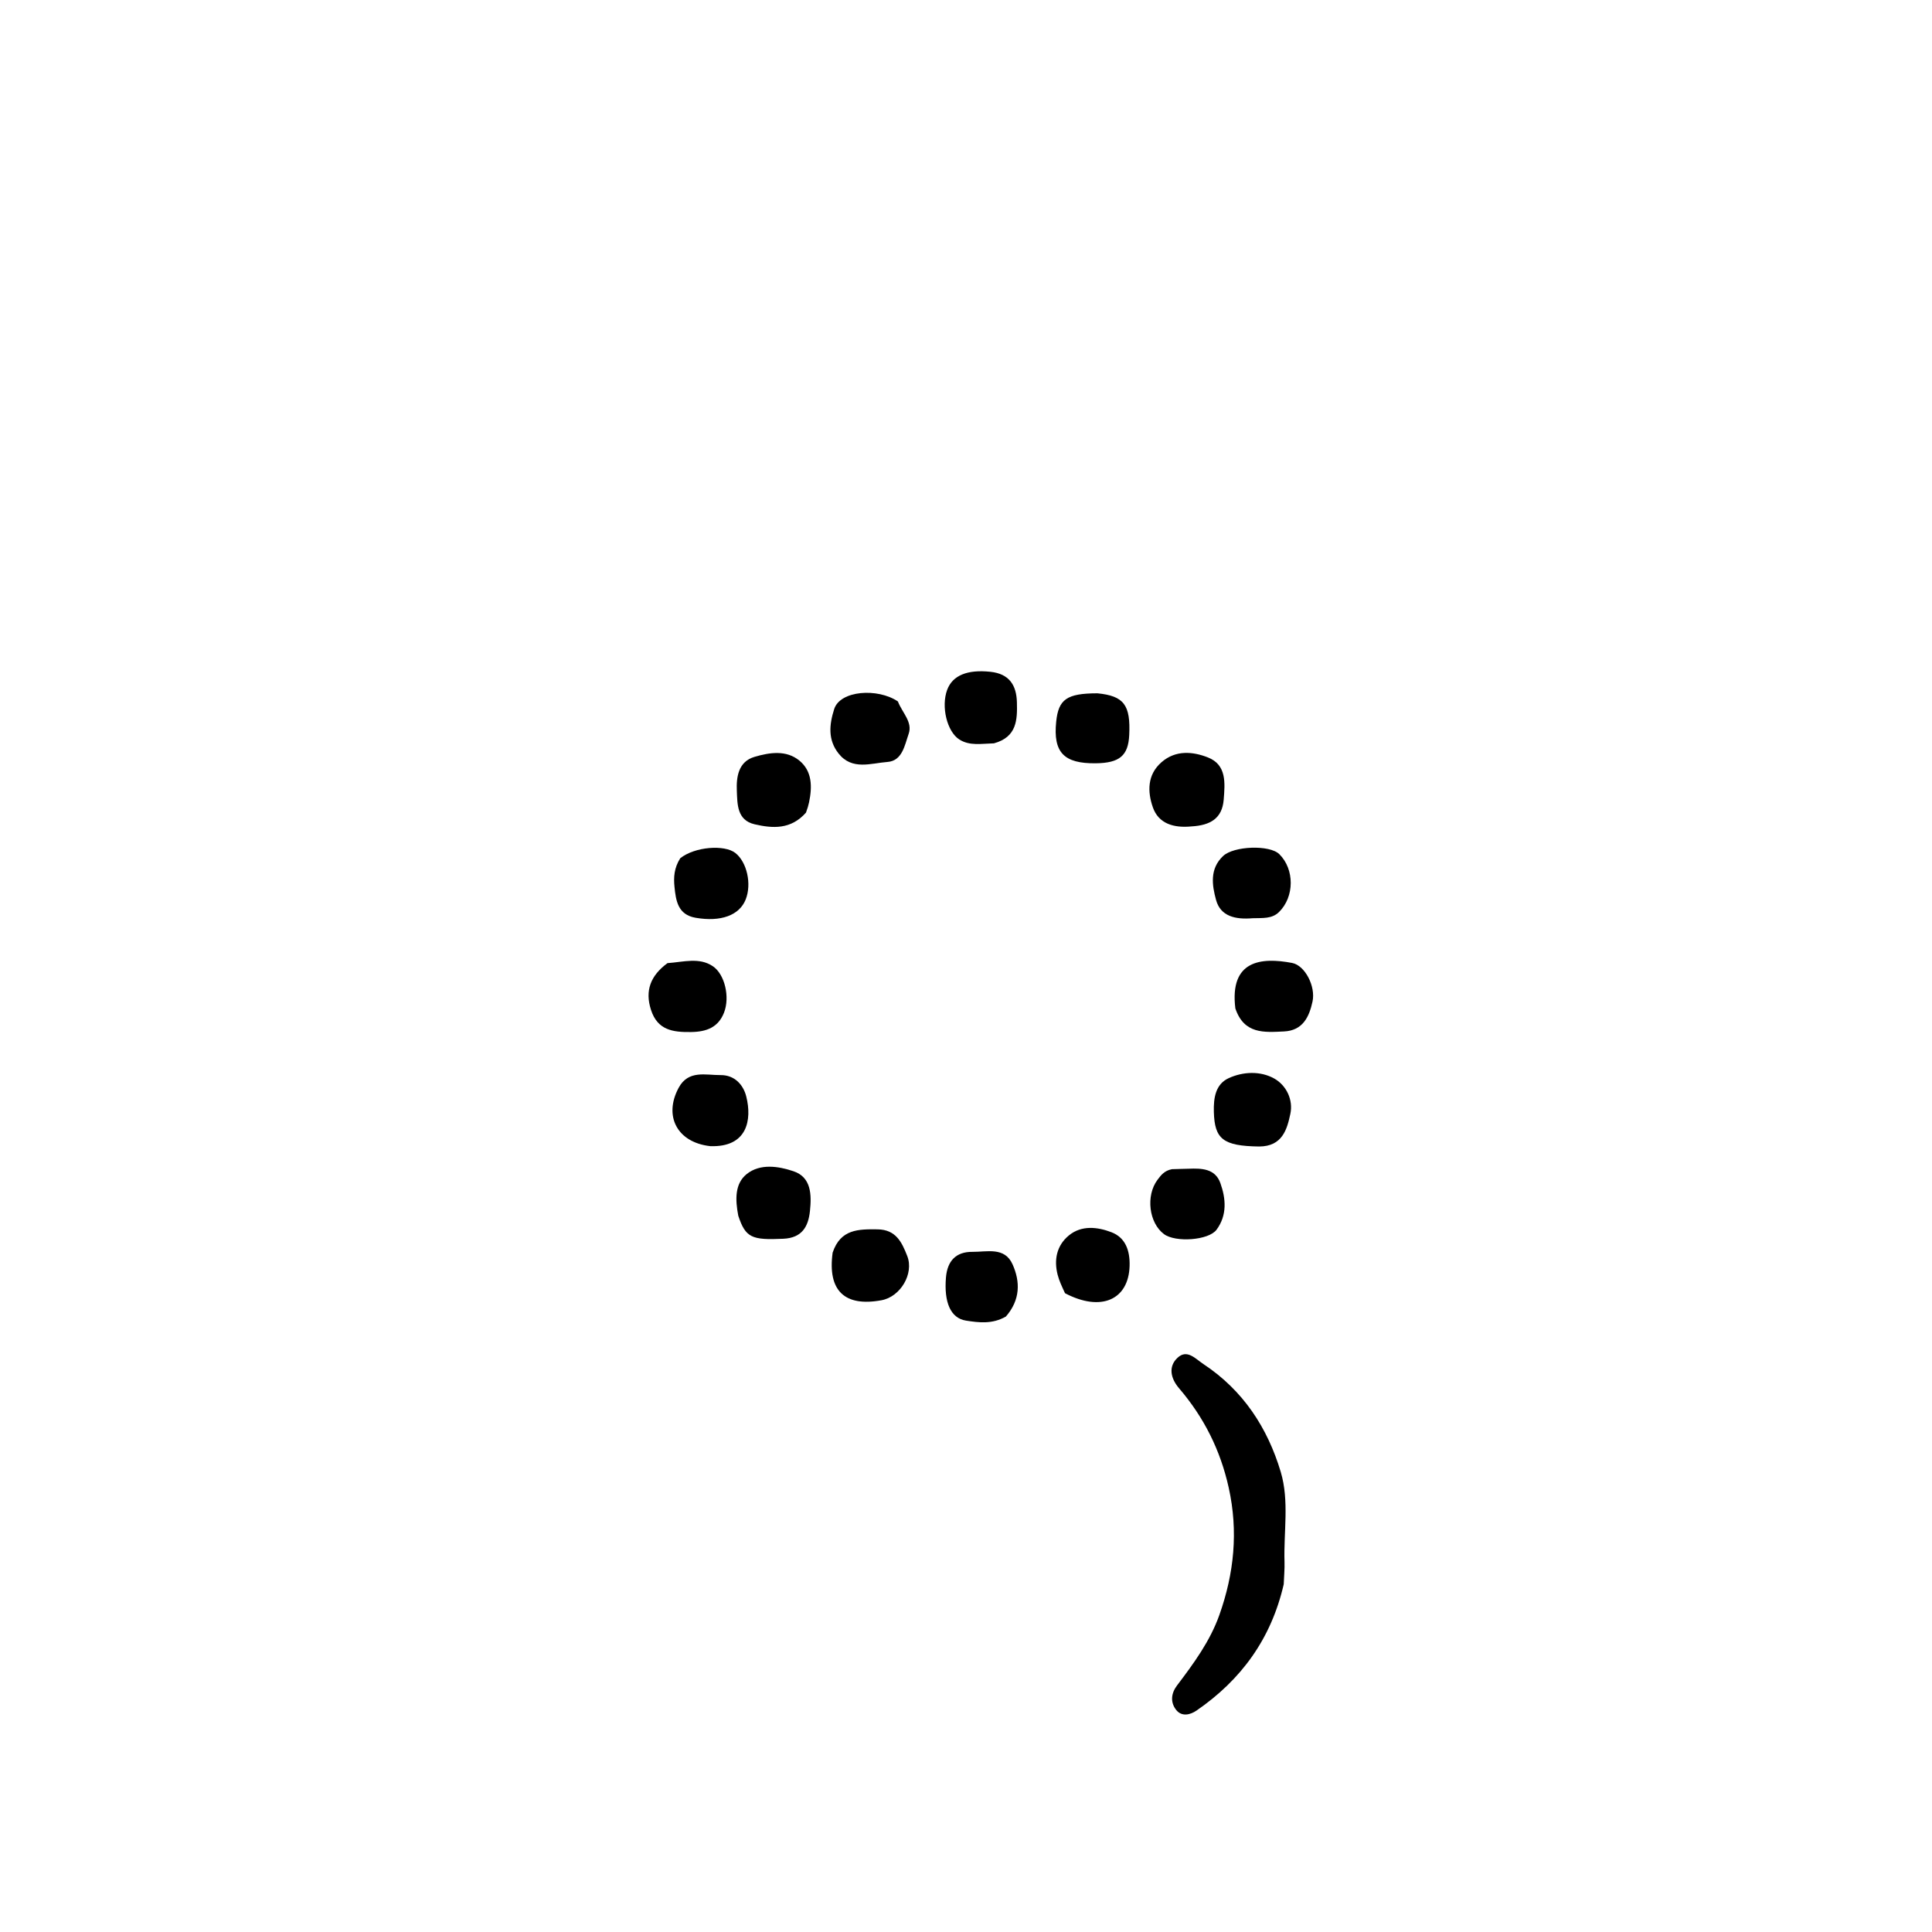 <svg version="1.1" id="Layer_1" xmlns="http://www.w3.org/2000/svg" xmlns:xlink="http://www.w3.org/1999/xlink" x="0px" y="0px"
	 width="100%" viewBox="0 0 512 512" enable-background="new 0 0 512 512" xml:space="preserve">
<path fill="#000000" opacity="1" stroke="none" 
	d="
M340.202,419.843 
	C336.873,434.341 328.898,445.176 317.112,453.304 
	C315.416,454.474 313.144,455.01 311.673,453.115 
	C310.122,451.117 310.34,448.755 311.931,446.655 
	C316.341,440.832 320.672,434.951 323.147,427.974 
	C327.053,416.966 328.192,405.835 325.621,394.249 
	C323.407,384.273 319.044,375.587 312.45,367.892 
	C310.268,365.346 309.52,362.178 312.069,359.815 
	C314.601,357.467 316.75,360.057 318.985,361.539 
	C329.451,368.476 335.922,378.397 339.412,390.081 
	C341.706,397.761 340.156,405.962 340.409,413.927 
	C340.467,415.753 340.29,417.586 340.202,419.843 
z"/>
<path fill="#000000" opacity="1" stroke="none" 
	d="
M333.664,303.835 
	C324.102,303.703 321.88,301.847 321.684,294.671 
	C321.582,290.947 322.12,287.316 325.64,285.709 
	C329.45,283.969 334.021,283.784 337.659,285.806 
	C340.857,287.585 342.756,291.41 341.958,295.171 
	C341.089,299.268 339.852,303.826 333.664,303.835 
z"/>
<path fill="#000000" opacity="1" stroke="none" 
	d="
M220.658,331.961 
	C222.755,325.699 227.51,325.734 232.548,325.79 
	C237.461,325.845 239.011,329.243 240.426,332.845 
	C242.265,337.529 238.639,343.645 233.627,344.574 
	C223.864,346.382 219.274,342.084 220.658,331.961 
z"/>
<path fill="#000000" opacity="1" stroke="none" 
	d="
M327.38,267.235 
	C325.804,254.46 334.23,253.639 342.417,255.19 
	C345.852,255.841 348.701,261.407 347.833,265.413 
	C346.96,269.443 345.288,273.107 340.272,273.344 
	C335.058,273.591 329.699,274.117 327.38,267.235 
z"/>
<path fill="#000000" opacity="1" stroke="none" 
	d="
M237.95,185.892 
	C239.15,188.966 241.896,191.345 240.801,194.482 
	C239.757,197.474 239.132,201.634 235.186,201.926 
	C230.829,202.248 225.817,204.22 222.233,199.691 
	C219.359,196.059 219.755,192.054 221.068,187.914 
	C222.641,182.959 232.61,182.263 237.95,185.892 
z"/>
<path fill="#000000" opacity="1" stroke="none" 
	d="
M213.593,215.353 
	C209.592,219.878 204.77,219.554 199.98,218.445 
	C195.279,217.357 195.419,213.079 195.268,209.564 
	C195.11,205.887 195.681,201.83 199.954,200.575 
	C203.914,199.412 208.367,198.684 211.875,201.594 
	C215.268,204.408 215.257,208.542 214.413,212.608 
	C214.245,213.418 214.009,214.214 213.593,215.353 
z"/>
<path fill="#000000" opacity="1" stroke="none" 
	d="
M176.889,255.24 
	C181.204,254.933 185.305,253.642 188.9,256.054 
	C192.081,258.187 193.481,264.228 191.881,268.339 
	C190.365,272.233 187.308,273.433 183.179,273.5 
	C178.298,273.579 174.256,273.005 172.52,267.631 
	C170.877,262.545 172.381,258.565 176.889,255.24 
z"/>
<path fill="#000000" opacity="1" stroke="none" 
	d="
M315.791,219.004 
	C310.966,219.486 307.017,218.231 305.524,213.965 
	C304.086,209.859 303.98,205.321 307.832,201.976 
	C311.579,198.722 316.108,199.153 320.104,200.723 
	C325.107,202.688 324.64,207.509 324.292,211.917 
	C323.898,216.901 320.736,218.716 315.791,219.004 
z"/>
<path fill="#000000" opacity="1" stroke="none" 
	d="
M331.951,243.34 
	C327.35,243.733 323.446,242.824 322.264,238.487 
	C321.206,234.605 320.527,230.262 324.136,226.853 
	C326.961,224.183 336.475,223.831 339.036,226.365 
	C343.1,230.388 343.054,237.671 338.958,241.692 
	C337.084,243.532 334.703,243.258 331.951,243.34 
z"/>
<path fill="#000000" opacity="1" stroke="none" 
	d="
M188.209,303.739 
	C179.446,302.753 175.827,295.763 179.842,288.291 
	C182.421,283.491 186.99,284.941 190.982,284.911 
	C194.668,284.883 196.981,287.466 197.761,290.556 
	C199.332,296.782 198.051,304.098 188.209,303.739 
z"/>
<path fill="#000000" opacity="1" stroke="none" 
	d="
M290.824,183.732 
	C297.878,184.425 299.633,186.851 299.258,194.777 
	C298.998,200.265 296.697,202.206 290.365,202.279 
	C281.911,202.376 279.068,199.376 279.904,191.238 
	C280.511,185.322 282.704,183.75 290.824,183.732 
z"/>
<path fill="#000000" opacity="1" stroke="none" 
	d="
M195.65,322.181 
	C194.829,317.892 194.72,313.687 197.87,311.15 
	C201.451,308.268 206.335,309.06 210.292,310.394 
	C215.015,311.984 215.092,316.628 214.65,320.899 
	C214.214,325.107 212.519,328.054 207.605,328.282 
	C199.214,328.67 197.583,328.016 195.65,322.181 
z"/>
<path fill="#000000" opacity="1" stroke="none" 
	d="
M263.411,196.99 
	C260.024,197.078 256.969,197.715 254.232,195.972 
	C250.967,193.892 249.362,187.264 251.009,182.818 
	C252.437,178.963 256.401,177.385 262.471,178.031 
	C267.406,178.557 269.373,181.517 269.491,186.11 
	C269.61,190.746 269.508,195.307 263.411,196.99 
z"/>
<path fill="#000000" opacity="1" stroke="none" 
	d="
M282.244,342.72 
	C281.395,340.894 280.685,339.394 280.282,337.817 
	C279.262,333.822 280.052,330.072 283.222,327.436 
	C286.615,324.613 290.917,325.155 294.568,326.564 
	C298.226,327.975 299.475,331.361 299.355,335.492 
	C299.095,344.42 291.852,347.757 282.244,342.72 
z"/>
<path fill="#000000" opacity="1" stroke="none" 
	d="
M180.275,227.442 
	C184.147,224.358 192.012,223.786 194.888,226.057 
	C197.96,228.483 199.243,234.277 197.615,238.369 
	C195.94,242.582 191.037,244.371 184.349,243.221 
	C179.646,242.413 179.115,238.696 178.745,234.999 
	C178.497,232.518 178.629,230.014 180.275,227.442 
z"/>
<path fill="#000000" opacity="1" stroke="none" 
	d="
M310.581,309.845 
	C312.34,309.769 313.671,309.777 315,309.723 
	C318.451,309.584 322.032,309.685 323.404,313.511 
	C324.891,317.654 325.236,322.049 322.398,325.888 
	C320.304,328.719 311.517,329.315 308.471,327.055 
	C304.482,324.095 303.591,316.873 306.748,312.666 
	C307.636,311.482 308.542,310.234 310.581,309.845 
z"/>
<path fill="#000000" opacity="1" stroke="none" 
	d="
M266.569,348.9 
	C262.959,350.967 259.377,350.504 255.995,349.974 
	C251.897,349.332 250.134,345.102 250.692,338.517 
	C251.054,334.235 253.274,331.71 257.706,331.753 
	C261.561,331.791 266.241,330.371 268.34,335.066 
	C270.39,339.651 270.438,344.446 266.569,348.9 
z"/>
</svg>